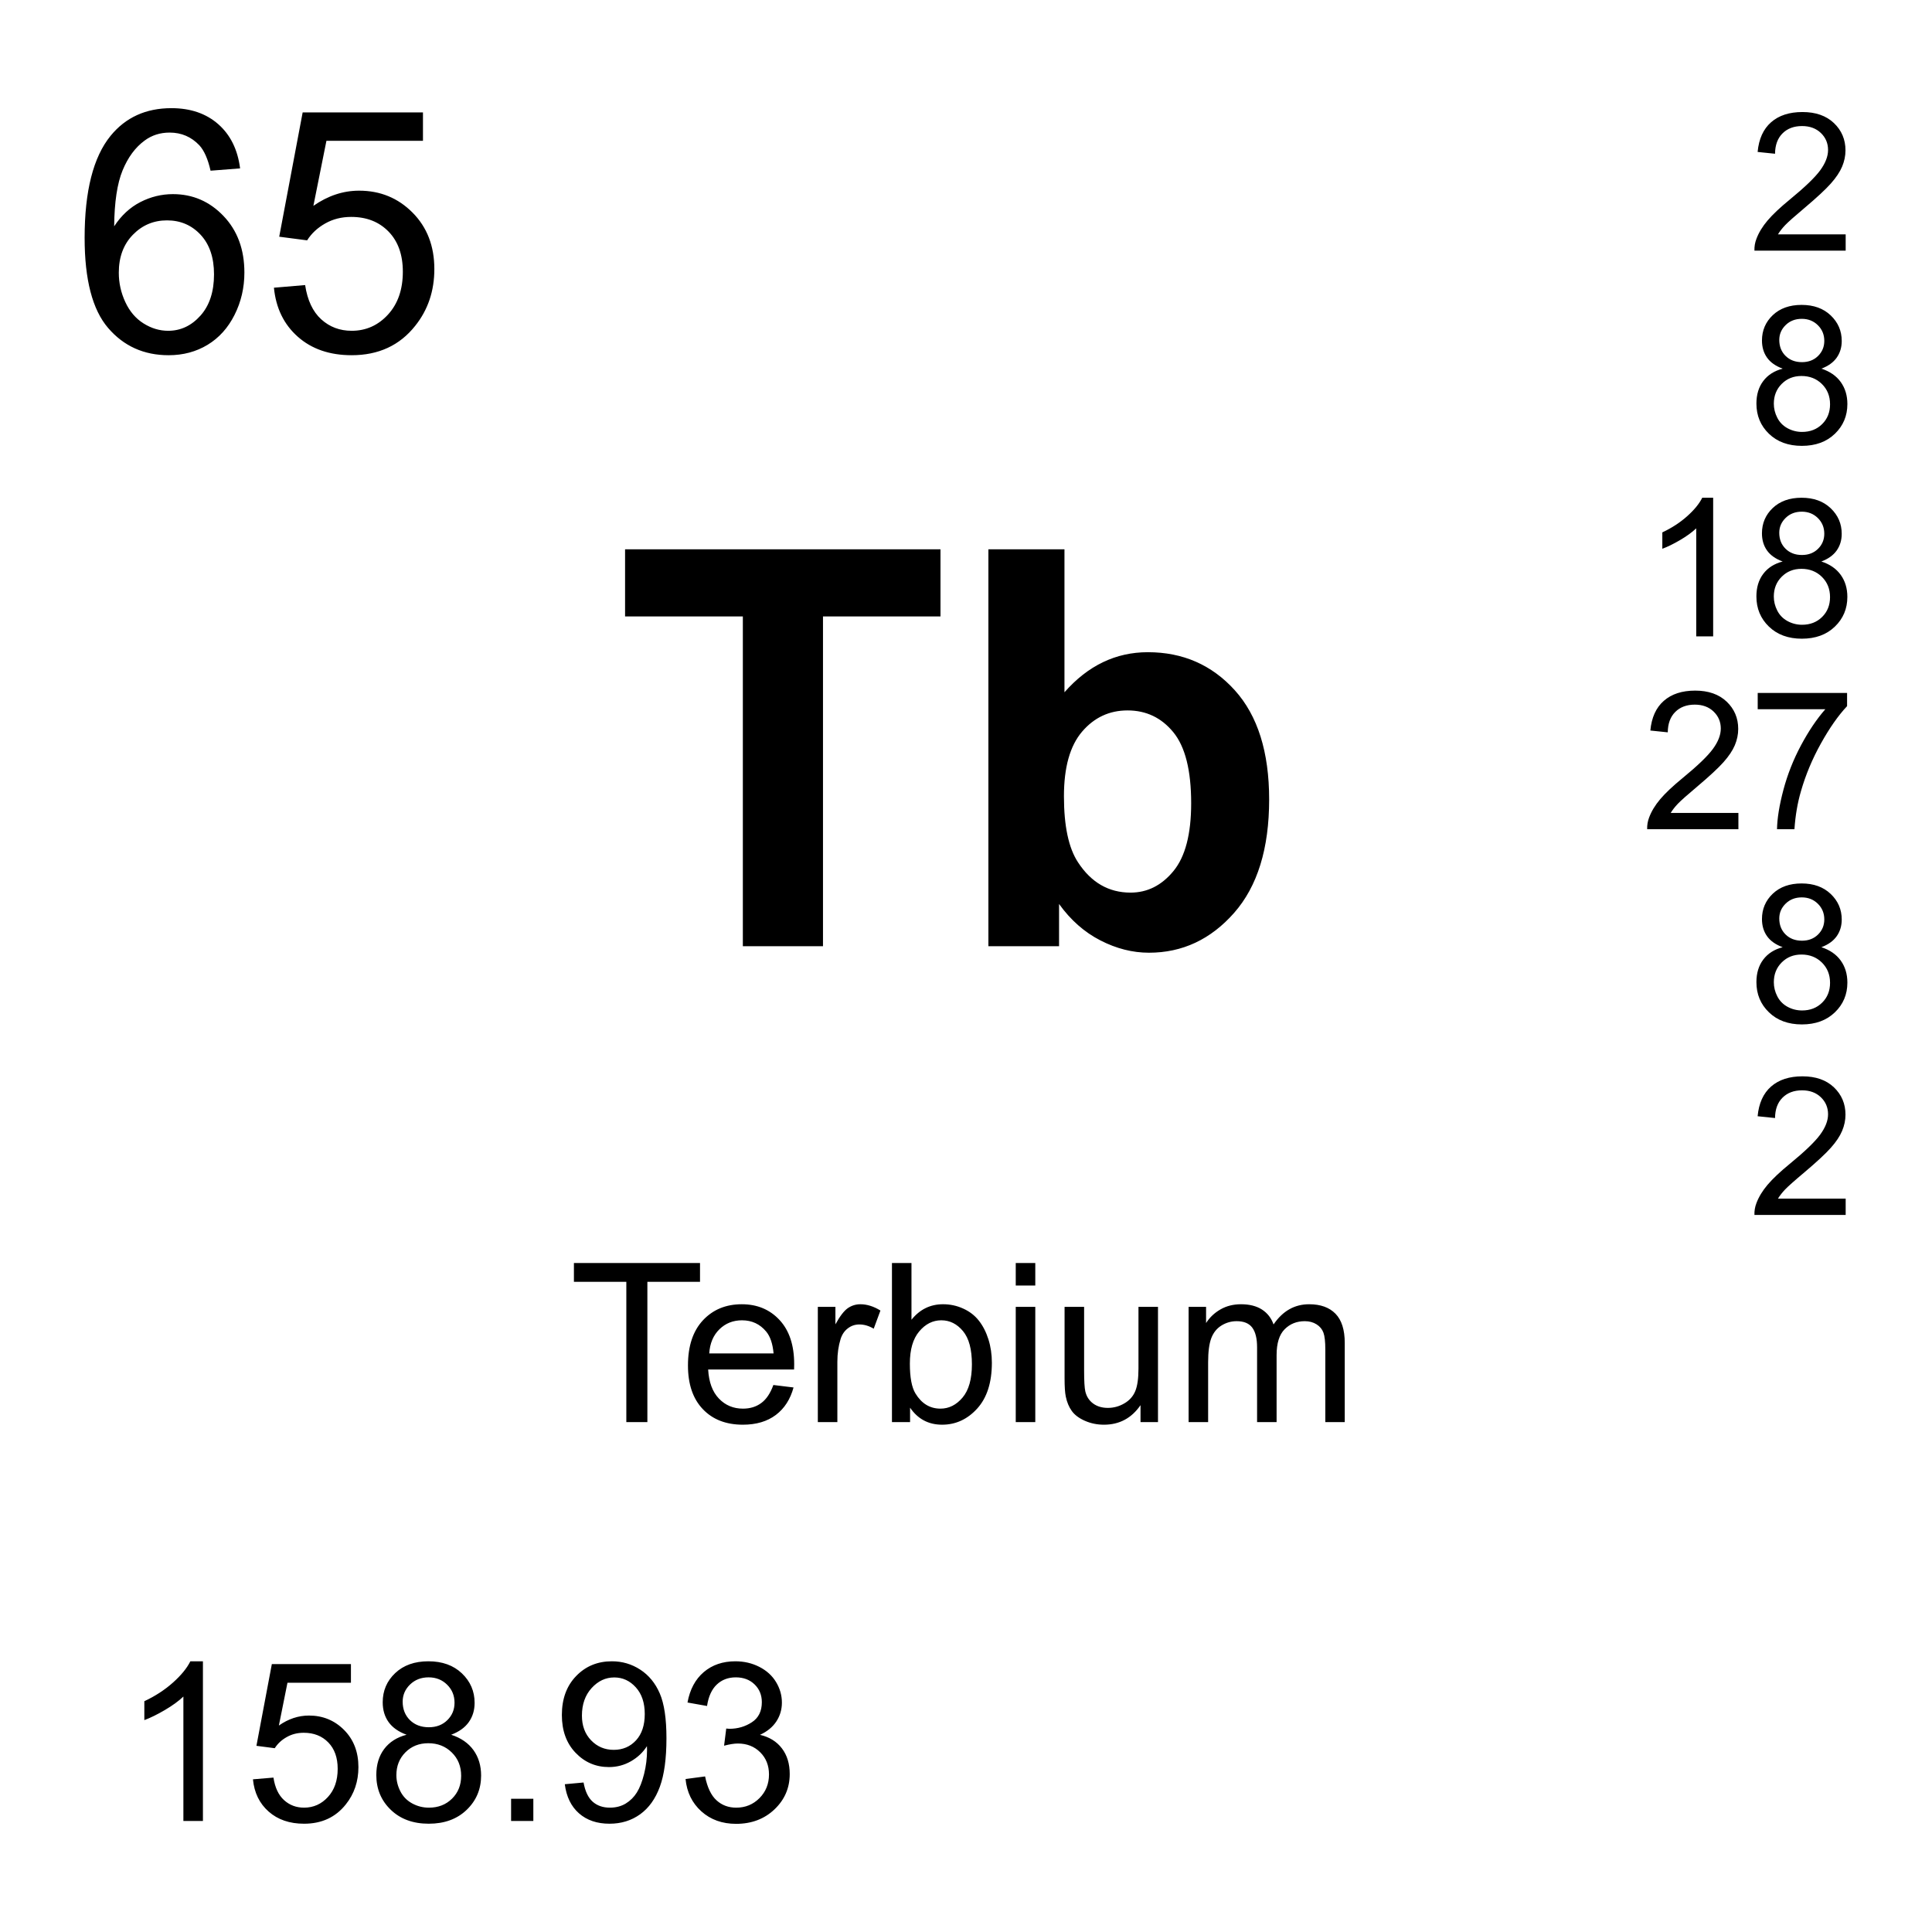 <?xml version="1.0" encoding="utf-8"?>
<!-- Generator: Adobe Illustrator 16.0.3, SVG Export Plug-In . SVG Version: 6.00 Build 0)  -->
<!DOCTYPE svg PUBLIC "-//W3C//DTD SVG 1.1//EN" "http://www.w3.org/Graphics/SVG/1.1/DTD/svg11.dtd">
<svg version="1.1" id="Layer_1" xmlns="http://www.w3.org/2000/svg" xmlns:xlink="http://www.w3.org/1999/xlink" x="0px" y="0px"
	 width="900px" height="900px" viewBox="0 0 900 900" enable-background="new 0 0 900 900" xml:space="preserve">
<path d="M111.846,78.44l-13.76,1.074c-1.23-5.43-2.969-9.375-5.225-11.836c-3.75-3.945-8.359-5.918-13.838-5.918
	c-4.414,0-8.281,1.23-11.611,3.691c-4.355,3.174-7.793,7.813-10.303,13.916c-2.51,6.094-3.818,14.785-3.926,26.055
	c3.33-5.068,7.412-8.838,12.227-11.299s9.863-3.691,15.146-3.691c9.229,0,17.08,3.398,23.564,10.186
	c6.484,6.797,9.727,15.566,9.727,26.338c0,7.07-1.523,13.643-4.58,19.717c-3.047,6.074-7.236,10.723-12.568,13.955
	c-5.332,3.223-11.377,4.844-18.145,4.844c-11.533,0-20.938-4.238-28.213-12.725c-7.275-8.487-10.918-22.461-10.918-41.943
	c0-21.777,4.023-37.617,12.07-47.51c7.021-8.613,16.475-12.91,28.369-12.91c8.867,0,16.133,2.48,21.797,7.451
	C107.323,62.806,110.723,69.68,111.846,78.44L111.846,78.44z M55.342,127.034c0,4.766,1.006,9.326,3.037,13.682
	c2.021,4.355,4.854,7.676,8.496,9.951c3.633,2.285,7.451,3.428,11.455,3.428c5.84,0,10.859-2.363,15.068-7.08
	c4.199-4.707,6.299-11.113,6.299-19.219c0-7.783-2.07-13.926-6.221-18.408c-4.16-4.482-9.385-6.729-15.684-6.729
	c-6.26,0-11.563,2.246-15.918,6.729C57.519,113.871,55.342,119.749,55.342,127.034L55.342,127.034z M127.607,134.026l14.531-1.23
	c1.074,7.07,3.574,12.393,7.5,15.957c3.916,3.555,8.643,5.342,14.18,5.342c6.66,0,12.305-2.51,16.914-7.539
	c4.609-5.02,6.924-11.68,6.924-19.99c0-7.891-2.217-14.121-6.65-18.682c-4.433-4.561-10.244-6.836-17.412-6.836
	c-4.463,0-8.486,1.006-12.07,3.037c-3.594,2.021-6.416,4.648-8.457,7.881l-12.998-1.699l10.918-57.891h56.045v13.223h-44.971
	l-6.074,30.293c6.758-4.717,13.857-7.07,21.289-7.07c9.844,0,18.145,3.408,24.912,10.225c6.767,6.817,10.146,15.576,10.146,26.289
	c0,10.205-2.969,19.023-8.916,26.445c-7.227,9.131-17.09,13.691-29.6,13.691c-10.254,0-18.613-2.871-25.098-8.613
	C132.235,151.117,128.535,143.508,127.607,134.026L127.607,134.026z M291.768,662.469v-65.352h-24.414v-8.75h58.74v8.75h-24.521
	v65.352H291.768z M360.264,645.184l9.395,1.152c-1.484,5.488-4.229,9.766-8.232,12.793c-4.014,3.027-9.141,4.551-15.371,4.551
	c-7.852,0-14.072-2.422-18.672-7.266c-4.6-4.824-6.904-11.602-6.904-20.332c0-9.023,2.324-16.035,6.973-21.035
	c4.658-4.979,10.684-7.479,18.096-7.479c7.178,0,13.047,2.44,17.598,7.344c4.541,4.883,6.816,11.758,6.816,20.604
	c0,0.548-0.01,1.349-0.049,2.441h-40.029c0.332,5.898,2.002,10.41,5,13.535c2.998,3.145,6.738,4.707,11.221,4.707
	c3.34,0,6.182-0.879,8.545-2.638C357.012,651.824,358.877,649.012,360.264,645.184L360.264,645.184z M330.391,630.477h29.971
	c-0.41-4.53-1.553-7.909-3.438-10.176c-2.9-3.496-6.66-5.254-11.27-5.254c-4.18,0-7.695,1.406-10.537,4.199
	C332.266,622.039,330.693,625.789,330.391,630.477L330.391,630.477z M380.977,662.469v-53.69h8.193v8.145
	c2.09-3.809,4.014-6.309,5.781-7.539c1.777-1.211,3.721-1.815,5.84-1.815c3.066,0,6.182,0.977,9.355,2.93l-3.136,8.457
	c-2.227-1.328-4.453-1.973-6.67-1.973c-1.992,0-3.778,0.586-5.361,1.797c-1.582,1.19-2.715,2.852-3.389,4.961
	c-1.006,3.242-1.514,6.776-1.514,10.625v28.104L380.977,662.469L380.977,662.469z M423.945,662.469h-8.438v-74.102h9.092v26.426
	c3.849-4.805,8.75-7.227,14.707-7.227c3.302,0,6.427,0.664,9.375,2.012c2.949,1.328,5.382,3.184,7.285,5.605
	c1.904,2.401,3.39,5.313,4.474,8.711c1.073,3.397,1.61,7.051,1.61,10.918c0,9.198-2.266,16.309-6.815,21.328
	c-4.551,5.019-10.011,7.538-16.377,7.538c-6.339,0-11.31-2.655-14.912-7.93V662.469L423.945,662.469z M423.848,635.223
	c0,6.427,0.869,11.095,2.627,13.945c2.861,4.688,6.738,7.031,11.621,7.031c3.976,0,7.412-1.738,10.313-5.176
	c2.899-3.457,4.346-8.613,4.346-15.449c0-7.012-1.387-12.188-4.17-15.508c-2.783-3.34-6.143-5.021-10.078-5.021
	c-3.983,0-7.422,1.738-10.313,5.195C425.293,623.68,423.848,628.68,423.848,635.223z M473.174,598.836v-10.469h9.103v10.469H473.174
	z M473.174,662.469v-53.69h9.103v53.69H473.174z M531.299,662.469v-7.891c-4.18,6.074-9.854,9.102-17.031,9.102
	c-3.174,0-6.123-0.604-8.877-1.815c-2.744-1.211-4.785-2.734-6.112-4.59c-1.328-1.836-2.267-4.082-2.804-6.738
	c-0.371-1.777-0.557-4.609-0.557-8.496v-33.262h9.102v29.785c0,4.745,0.187,7.948,0.558,9.59c0.565,2.401,1.776,4.276,3.633,5.645
	s4.15,2.052,6.875,2.052c2.734,0,5.293-0.703,7.686-2.109c2.394-1.387,4.082-3.301,5.078-5.703s1.494-5.898,1.494-10.488v-28.77
	h9.092v53.69L531.299,662.469L531.299,662.469z M553.701,662.469v-53.69h8.135v7.539c1.689-2.638,3.926-4.746,6.719-6.349
	c2.804-1.602,5.986-2.401,9.562-2.401c3.975,0,7.235,0.84,9.774,2.479c2.55,1.66,4.336,3.965,5.381,6.935
	c4.248-6.271,9.775-9.414,16.582-9.414c5.322,0,9.414,1.483,12.285,4.434c2.861,2.949,4.297,7.48,4.297,13.613v36.854h-9.053
	v-33.828c0-3.633-0.293-6.25-0.879-7.852c-0.596-1.602-1.66-2.891-3.213-3.867c-1.553-0.976-3.369-1.465-5.459-1.465
	c-3.771,0-6.904,1.25-9.404,3.77c-2.49,2.5-3.74,6.523-3.74,12.052v31.19h-9.092v-34.883c0-4.043-0.742-7.07-2.227-9.102
	c-1.484-2.013-3.906-3.027-7.275-3.027c-2.567,0-4.932,0.684-7.108,2.031c-2.168,1.348-3.74,3.301-4.728,5.897
	c-0.977,2.599-1.465,6.349-1.465,11.23v27.852L553.701,662.469L553.701,662.469z M94.531,848.289H85.43V790.32
	c-2.188,2.09-5.059,4.18-8.613,6.27c-3.554,2.09-6.748,3.652-9.58,4.707v-8.809c5.088-2.383,9.541-5.293,13.35-8.691
	c3.799-3.397,6.504-6.699,8.086-9.902h5.859v74.395H94.531z M117.832,828.875l9.551-0.801c0.713,4.647,2.354,8.145,4.932,10.488
	c2.578,2.343,5.684,3.516,9.326,3.516c4.375,0,8.086-1.66,11.113-4.961c3.037-3.301,4.551-7.676,4.551-13.146
	c0-5.176-1.455-9.276-4.365-12.266c-2.92-3.008-6.738-4.512-11.455-4.512c-2.93,0-5.576,0.664-7.93,2.012
	c-2.363,1.328-4.219,3.047-5.566,5.176l-8.535-1.112l7.178-38.066h36.846v8.691h-29.57l-3.994,19.922
	c4.443-3.105,9.111-4.648,14.004-4.648c6.465,0,11.924,2.246,16.377,6.719c4.443,4.474,6.67,10.234,6.67,17.285
	c0,6.699-1.953,12.5-5.869,17.383c-4.746,5.996-11.23,9.004-19.453,9.004c-6.738,0-12.246-1.895-16.504-5.664
	C120.869,840.125,118.438,835.125,117.832,828.875L117.832,828.875z M189.404,808.113c-3.779-1.388-6.572-3.359-8.398-5.918
	c-1.816-2.56-2.725-5.625-2.725-9.199c0-5.391,1.934-9.922,5.811-13.594s9.033-5.508,15.469-5.508c6.465,0,11.68,1.875,15.615,5.625
	c3.945,3.77,5.918,8.34,5.918,13.729c0,3.438-0.898,6.426-2.705,8.965c-1.807,2.56-4.541,4.513-8.213,5.898
	c4.551,1.483,8.008,3.867,10.391,7.168c2.373,3.301,3.555,7.246,3.555,11.836c0,6.328-2.236,11.66-6.719,15.977
	c-4.483,4.317-10.381,6.466-17.686,6.466c-7.314,0-13.213-2.169-17.695-6.505c-4.482-4.315-6.719-9.727-6.719-16.19
	c0-4.824,1.221-8.849,3.662-12.109C181.406,811.512,184.883,809.285,189.404,808.113L189.404,808.113z M184.648,826.922
	c0,2.578,0.615,5.099,1.846,7.521s3.057,4.315,5.488,5.645c2.422,1.328,5.029,1.992,7.832,1.992c4.346,0,7.93-1.406,10.762-4.199
	s4.248-6.348,4.248-10.664c0-4.375-1.455-8.008-4.375-10.858c-2.91-2.871-6.563-4.297-10.938-4.297
	c-4.277,0-7.832,1.405-10.645,4.237C186.053,819.13,184.648,822.664,184.648,826.922L184.648,826.922z M187.578,792.703
	c0,3.496,1.133,6.367,3.389,8.594c2.256,2.207,5.186,3.32,8.799,3.32c3.506,0,6.377-1.094,8.613-3.301
	c2.246-2.207,3.359-4.922,3.359-8.125c0-3.32-1.152-6.134-3.457-8.398c-2.314-2.285-5.186-3.418-8.623-3.418
	c-3.467,0-6.348,1.113-8.643,3.34C188.73,786.941,187.578,789.598,187.578,792.703L187.578,792.703z M238.086,848.289v-10.352
	h10.361v10.352H238.086z M263.105,831.16l8.74-0.801c0.742,4.102,2.158,7.09,4.248,8.944c2.09,1.855,4.766,2.773,8.037,2.773
	c2.793,0,5.244-0.646,7.354-1.914c2.109-1.289,3.828-2.988,5.176-5.137c1.348-2.149,2.48-5.039,3.389-8.673
	c0.909-3.633,1.367-7.344,1.367-11.112c0-0.41-0.02-1.017-0.049-1.816c-1.826,2.892-4.307,5.234-7.461,7.052
	c-3.145,1.797-6.563,2.694-10.234,2.694c-6.133,0-11.318-2.227-15.566-6.68c-4.248-4.435-6.367-10.293-6.367-17.578
	c0-7.521,2.217-13.574,6.65-18.146c4.424-4.59,9.98-6.875,16.65-6.875c4.814,0,9.229,1.289,13.213,3.888
	c3.994,2.598,7.031,6.289,9.102,11.094c2.071,4.805,3.105,11.758,3.105,20.859c0,9.473-1.025,17.012-3.076,22.616
	c-2.061,5.605-5.117,9.884-9.18,12.813s-8.818,4.396-14.277,4.396c-5.791,0-10.527-1.603-14.199-4.824
	C266.055,841.512,263.848,836.98,263.105,831.16L263.105,831.16z M300.352,798.465c0-5.233-1.387-9.375-4.17-12.44
	c-2.773-3.066-6.123-4.609-10.029-4.609c-4.043,0-7.568,1.66-10.566,4.961s-4.502,7.578-4.502,12.832
	c0,4.727,1.426,8.555,4.277,11.504c2.842,2.949,6.357,4.435,10.537,4.435c4.209,0,7.676-1.484,10.391-4.435
	C298.994,807.762,300.352,803.68,300.352,798.465L300.352,798.465z M319.355,828.738l9.102-1.211
	c1.045,5.155,2.822,8.867,5.332,11.133c2.51,2.285,5.566,3.418,9.17,3.418c4.277,0,7.891-1.484,10.84-4.453
	c2.949-2.969,4.424-6.641,4.424-11.016c0-4.181-1.357-7.617-4.092-10.332c-2.725-2.715-6.201-4.082-10.41-4.082
	c-1.719,0-3.857,0.352-6.416,1.016l1.006-7.988c0.605,0.078,1.094,0.117,1.465,0.117c3.877,0,7.363-1.016,10.469-3.047
	c3.096-2.012,4.648-5.137,4.648-9.354c0-3.32-1.133-6.095-3.389-8.281c-2.256-2.188-5.176-3.281-8.74-3.281
	c-3.545,0-6.494,1.113-8.848,3.34c-2.363,2.228-3.877,5.548-4.551,10l-9.102-1.62c1.113-6.095,3.643-10.82,7.588-14.181
	c3.936-3.34,8.838-5.02,14.707-5.02c4.043,0,7.764,0.858,11.172,2.598c3.398,1.738,6.006,4.103,7.803,7.109
	c1.807,2.987,2.705,6.172,2.705,9.551c0,3.203-0.859,6.113-2.578,8.75c-1.719,2.617-4.258,4.707-7.627,6.25
	c4.375,1.016,7.783,3.125,10.205,6.309c2.432,3.185,3.643,7.168,3.643,11.953c0,6.465-2.363,11.953-7.08,16.445
	c-4.717,4.492-10.684,6.758-17.891,6.758c-6.504,0-11.904-1.953-16.201-5.82C322.412,839.932,319.961,834.892,319.355,828.738
	L319.355,828.738z M346.045,440.784V287.17h-54.863v-31.279h146.934v31.279H383.38v153.613L346.045,440.784L346.045,440.784z
	 M460.43,440.784V255.891h35.439v66.592c10.938-12.441,23.877-18.663,38.848-18.663c16.31,0,29.805,5.908,40.488,17.715
	c10.674,11.815,16.016,28.779,16.016,50.889c0,22.871-5.449,40.488-16.338,52.853c-10.889,12.354-24.111,18.535-39.658,18.535
	c-7.655,0-15.194-1.914-22.637-5.742c-7.441-3.818-13.857-9.474-19.238-16.963v19.678L460.43,440.784L460.43,440.784z
	 M495.625,370.911c0,13.877,2.178,24.141,6.553,30.781c6.133,9.414,14.297,14.121,24.474,14.121c7.813,0,14.473-3.341,19.979-10.029
	c5.508-6.68,8.262-17.217,8.262-31.592c0-15.304-2.772-26.339-8.319-33.105s-12.656-10.146-21.318-10.146
	c-8.486,0-15.547,3.301-21.182,9.893C498.438,347.434,495.625,357.463,495.625,370.911z M859.785,109.172v7.588h-42.5
	c-0.068-1.904,0.244-3.73,0.918-5.479c1.084-2.9,2.813-5.752,5.195-8.555c2.383-2.813,5.83-6.055,10.332-9.746
	c6.991-5.732,11.709-10.264,14.17-13.613c2.45-3.35,3.682-6.514,3.682-9.502c0-3.125-1.113-5.771-3.35-7.92
	c-2.246-2.148-5.156-3.223-8.761-3.223c-3.799,0-6.836,1.143-9.12,3.428c-2.275,2.275-3.438,5.439-3.468,9.473l-8.114-0.84
	c0.557-6.045,2.646-10.664,6.278-13.838c3.623-3.174,8.486-4.756,14.601-4.756c6.172,0,11.055,1.709,14.657,5.127
	c3.595,3.428,5.392,7.666,5.392,12.725c0,2.578-0.527,5.107-1.572,7.588c-1.055,2.49-2.803,5.107-5.244,7.852
	c-2.44,2.754-6.504,6.523-12.178,11.318c-4.736,3.975-7.773,6.68-9.121,8.096s-2.461,2.842-3.34,4.277H859.785z M830.439,171.731
	c-3.271-1.201-5.703-2.91-7.285-5.137c-1.572-2.217-2.363-4.883-2.363-7.979c0-4.678,1.68-8.613,5.039-11.807
	c3.369-3.184,7.842-4.775,13.428-4.775c5.615,0,10.138,1.631,13.556,4.893c3.418,3.262,5.137,7.227,5.137,11.904
	c0,2.988-0.791,5.586-2.354,7.793c-1.563,2.207-3.936,3.906-7.129,5.107c3.955,1.289,6.953,3.359,9.015,6.23
	c2.069,2.861,3.096,6.289,3.096,10.264c0,5.498-1.943,10.117-5.83,13.857c-3.896,3.75-9.014,5.615-15.361,5.615
	c-6.338,0-11.455-1.875-15.352-5.635c-3.888-3.76-5.83-8.447-5.83-14.063c0-4.18,1.055-7.676,3.184-10.498
	C823.506,174.68,826.523,172.756,830.439,171.731L830.439,171.731z M826.318,188.049c0,2.256,0.526,4.434,1.602,6.533
	c1.064,2.109,2.656,3.74,4.756,4.893c2.082,1.145,4.422,1.74,6.797,1.729c3.779,0,6.896-1.211,9.347-3.633
	c2.461-2.432,3.69-5.518,3.69-9.258c0-3.799-1.27-6.943-3.799-9.434c-2.529-2.48-5.693-3.73-9.502-3.73
	c-3.711,0-6.787,1.23-9.229,3.691C827.539,181.292,826.318,184.368,826.318,188.049L826.318,188.049z M828.857,158.352
	c0,3.037,0.985,5.527,2.938,7.451c1.963,1.934,4.502,2.9,7.638,2.9c3.036,0,5.536-0.957,7.479-2.871s2.92-4.268,2.92-7.041
	c0-2.9-1.006-5.332-3.008-7.305c-2.002-1.973-4.502-2.959-7.48-2.959c-3.018,0-5.518,0.957-7.5,2.891
	C829.854,153.352,828.857,155.657,828.857,158.352L828.857,158.352z M798.057,296.438h-7.891v-50.313
	c-1.904,1.807-4.395,3.623-7.479,5.439c-3.087,1.807-5.859,3.174-8.312,4.072v-7.627c4.414-2.08,8.271-4.59,11.582-7.549
	c3.301-2.949,5.646-5.82,7.012-8.594h5.088V296.438L798.057,296.438z M830.43,261.565c-3.271-1.201-5.703-2.91-7.284-5.137
	c-1.572-2.217-2.363-4.883-2.363-7.979c0-4.678,1.68-8.613,5.039-11.807c3.369-3.184,7.842-4.775,13.428-4.775
	c5.615,0,10.137,1.631,13.555,4.893c3.418,3.262,5.138,7.227,5.138,11.904c0,2.988-0.791,5.586-2.354,7.793
	c-1.563,2.207-3.936,3.906-7.129,5.107c3.955,1.289,6.953,3.359,9.014,6.23c2.07,2.861,3.097,6.289,3.097,10.264
	c0,5.498-1.943,10.117-5.83,13.857c-3.896,3.75-9.015,5.615-15.361,5.615c-6.338,0-11.455-1.875-15.352-5.635
	c-3.888-3.76-5.83-8.447-5.83-14.063c0-4.18,1.055-7.676,3.184-10.498C823.496,264.514,826.514,262.59,830.43,261.565
	L830.43,261.565z M826.309,277.883c0,2.256,0.527,4.434,1.603,6.533c1.063,2.109,2.656,3.74,4.756,4.893
	c2.082,1.145,4.421,1.74,6.797,1.729c3.779,0,6.896-1.211,9.347-3.633c2.461-2.432,3.69-5.518,3.69-9.258
	c0-3.799-1.27-6.943-3.799-9.434c-2.529-2.48-5.693-3.73-9.502-3.73c-3.711,0-6.787,1.23-9.229,3.691
	C827.529,271.125,826.309,274.202,826.309,277.883L826.309,277.883z M828.848,248.186c0,3.037,0.986,5.527,2.939,7.451
	c1.963,1.934,4.502,2.9,7.637,2.9c3.037,0,5.537-0.957,7.48-2.871c1.942-1.914,2.92-4.268,2.92-7.041c0-2.9-1.006-5.332-3.008-7.305
	c-2.002-1.973-4.502-2.959-7.48-2.959c-3.018,0-5.518,0.957-7.5,2.891C829.844,243.186,828.848,245.491,828.848,248.186
	L828.848,248.186z M809.814,378.694v7.588h-42.5c-0.068-1.904,0.244-3.73,0.918-5.479c1.084-2.899,2.813-5.752,5.194-8.555
	c2.384-2.813,5.83-6.055,10.332-9.746c6.992-5.732,11.709-10.264,14.17-13.613c2.451-3.35,3.683-6.514,3.683-9.502
	c0-3.125-1.113-5.771-3.351-7.92c-2.245-2.147-5.155-3.223-8.76-3.223c-3.799,0-6.836,1.143-9.121,3.428
	c-2.274,2.275-3.438,5.439-3.467,9.473l-8.115-0.84c0.558-6.045,2.646-10.664,6.279-13.838c3.623-3.174,8.486-4.756,14.6-4.756
	c6.173,0,11.056,1.709,14.658,5.127c3.594,3.428,5.392,7.666,5.392,12.725c0,2.578-0.527,5.107-1.572,7.589
	c-1.055,2.489-2.803,5.106-5.244,7.852c-2.441,2.754-6.504,6.523-12.178,11.318c-4.736,3.975-7.773,6.68-9.121,8.096
	s-2.461,2.842-3.34,4.277H809.814z M818.809,330.393v-7.588h41.632v6.144c-4.103,4.354-8.154,10.146-12.179,17.373
	c-4.023,7.227-7.129,14.647-9.315,22.284c-1.582,5.382-2.588,11.271-3.027,17.677h-8.115c0.089-5.06,1.074-11.172,2.979-18.34
	c1.904-7.158,4.629-14.072,8.184-20.724c3.556-6.65,7.334-12.266,11.338-16.826H818.809L818.809,330.393z M830.439,441.243
	c-3.271-1.201-5.703-2.91-7.285-5.137c-1.572-2.218-2.363-4.884-2.363-7.979c0-4.678,1.68-8.613,5.039-11.807
	c3.369-3.185,7.842-4.775,13.428-4.775c5.615,0,10.138,1.631,13.556,4.893c3.418,3.263,5.137,7.228,5.137,11.904
	c0,2.988-0.791,5.586-2.354,7.793c-1.563,2.207-3.936,3.906-7.129,5.107c3.955,1.289,6.953,3.358,9.015,6.229
	c2.069,2.861,3.096,6.289,3.096,10.264c0,5.493-1.943,10.123-5.83,13.854c-3.896,3.75-9.014,5.625-15.361,5.625
	c-6.338,0-11.455-1.875-15.352-5.645c-3.887-3.75-5.83-8.438-5.83-14.06c0-4.18,1.055-7.675,3.184-10.498
	C823.506,444.192,826.523,442.268,830.439,441.243L830.439,441.243z M826.318,457.561c0,2.252,0.526,4.439,1.602,6.529
	c1.064,2.109,2.656,3.75,4.756,4.902c2.109,1.151,4.375,1.719,6.797,1.719c3.779,0,6.896-1.211,9.347-3.633
	c2.461-2.422,3.69-5.508,3.69-9.254c0-3.799-1.27-6.943-3.799-9.434c-2.529-2.479-5.693-3.729-9.502-3.729
	c-3.711,0-6.787,1.229-9.229,3.69C827.539,450.803,826.318,453.879,826.318,457.561L826.318,457.561z M828.857,427.864
	c0,3.037,0.985,5.526,2.938,7.451c1.963,1.934,4.502,2.899,7.638,2.899c3.036,0,5.536-0.957,7.479-2.871s2.92-4.268,2.92-7.041
	c0-2.899-1.006-5.332-3.008-7.305s-4.502-2.959-7.48-2.959c-3.018,0-5.518,0.957-7.5,2.891
	C829.854,422.864,828.857,425.168,828.857,427.864L828.857,427.864z M859.785,558.367v7.598h-42.5
	c-0.068-1.914,0.244-3.729,0.918-5.488c1.084-2.891,2.813-5.741,5.195-8.555c2.382-2.813,5.83-6.055,10.332-9.746
	c6.991-5.723,11.709-10.254,14.17-13.612c2.451-3.341,3.682-6.505,3.682-9.492c0-3.125-1.113-5.781-3.35-7.931
	c-2.246-2.147-5.156-3.223-8.761-3.223c-3.799,0-6.836,1.152-9.12,3.438c-2.275,2.266-3.438,5.43-3.468,9.473l-8.114-0.84
	c0.557-6.056,2.646-10.664,6.278-13.849c3.623-3.163,8.486-4.745,14.601-4.745c6.172,0,11.055,1.698,14.658,5.116
	c3.594,3.438,5.391,7.677,5.391,12.734c0,2.578-0.527,5.098-1.572,7.578c-1.055,2.5-2.803,5.117-5.244,7.852
	c-2.44,2.754-6.504,6.523-12.178,11.328c-4.736,3.965-7.773,6.68-9.121,8.086c-1.348,1.426-2.461,2.853-3.34,4.277H859.785
	L859.785,558.367z"/>
</svg>
